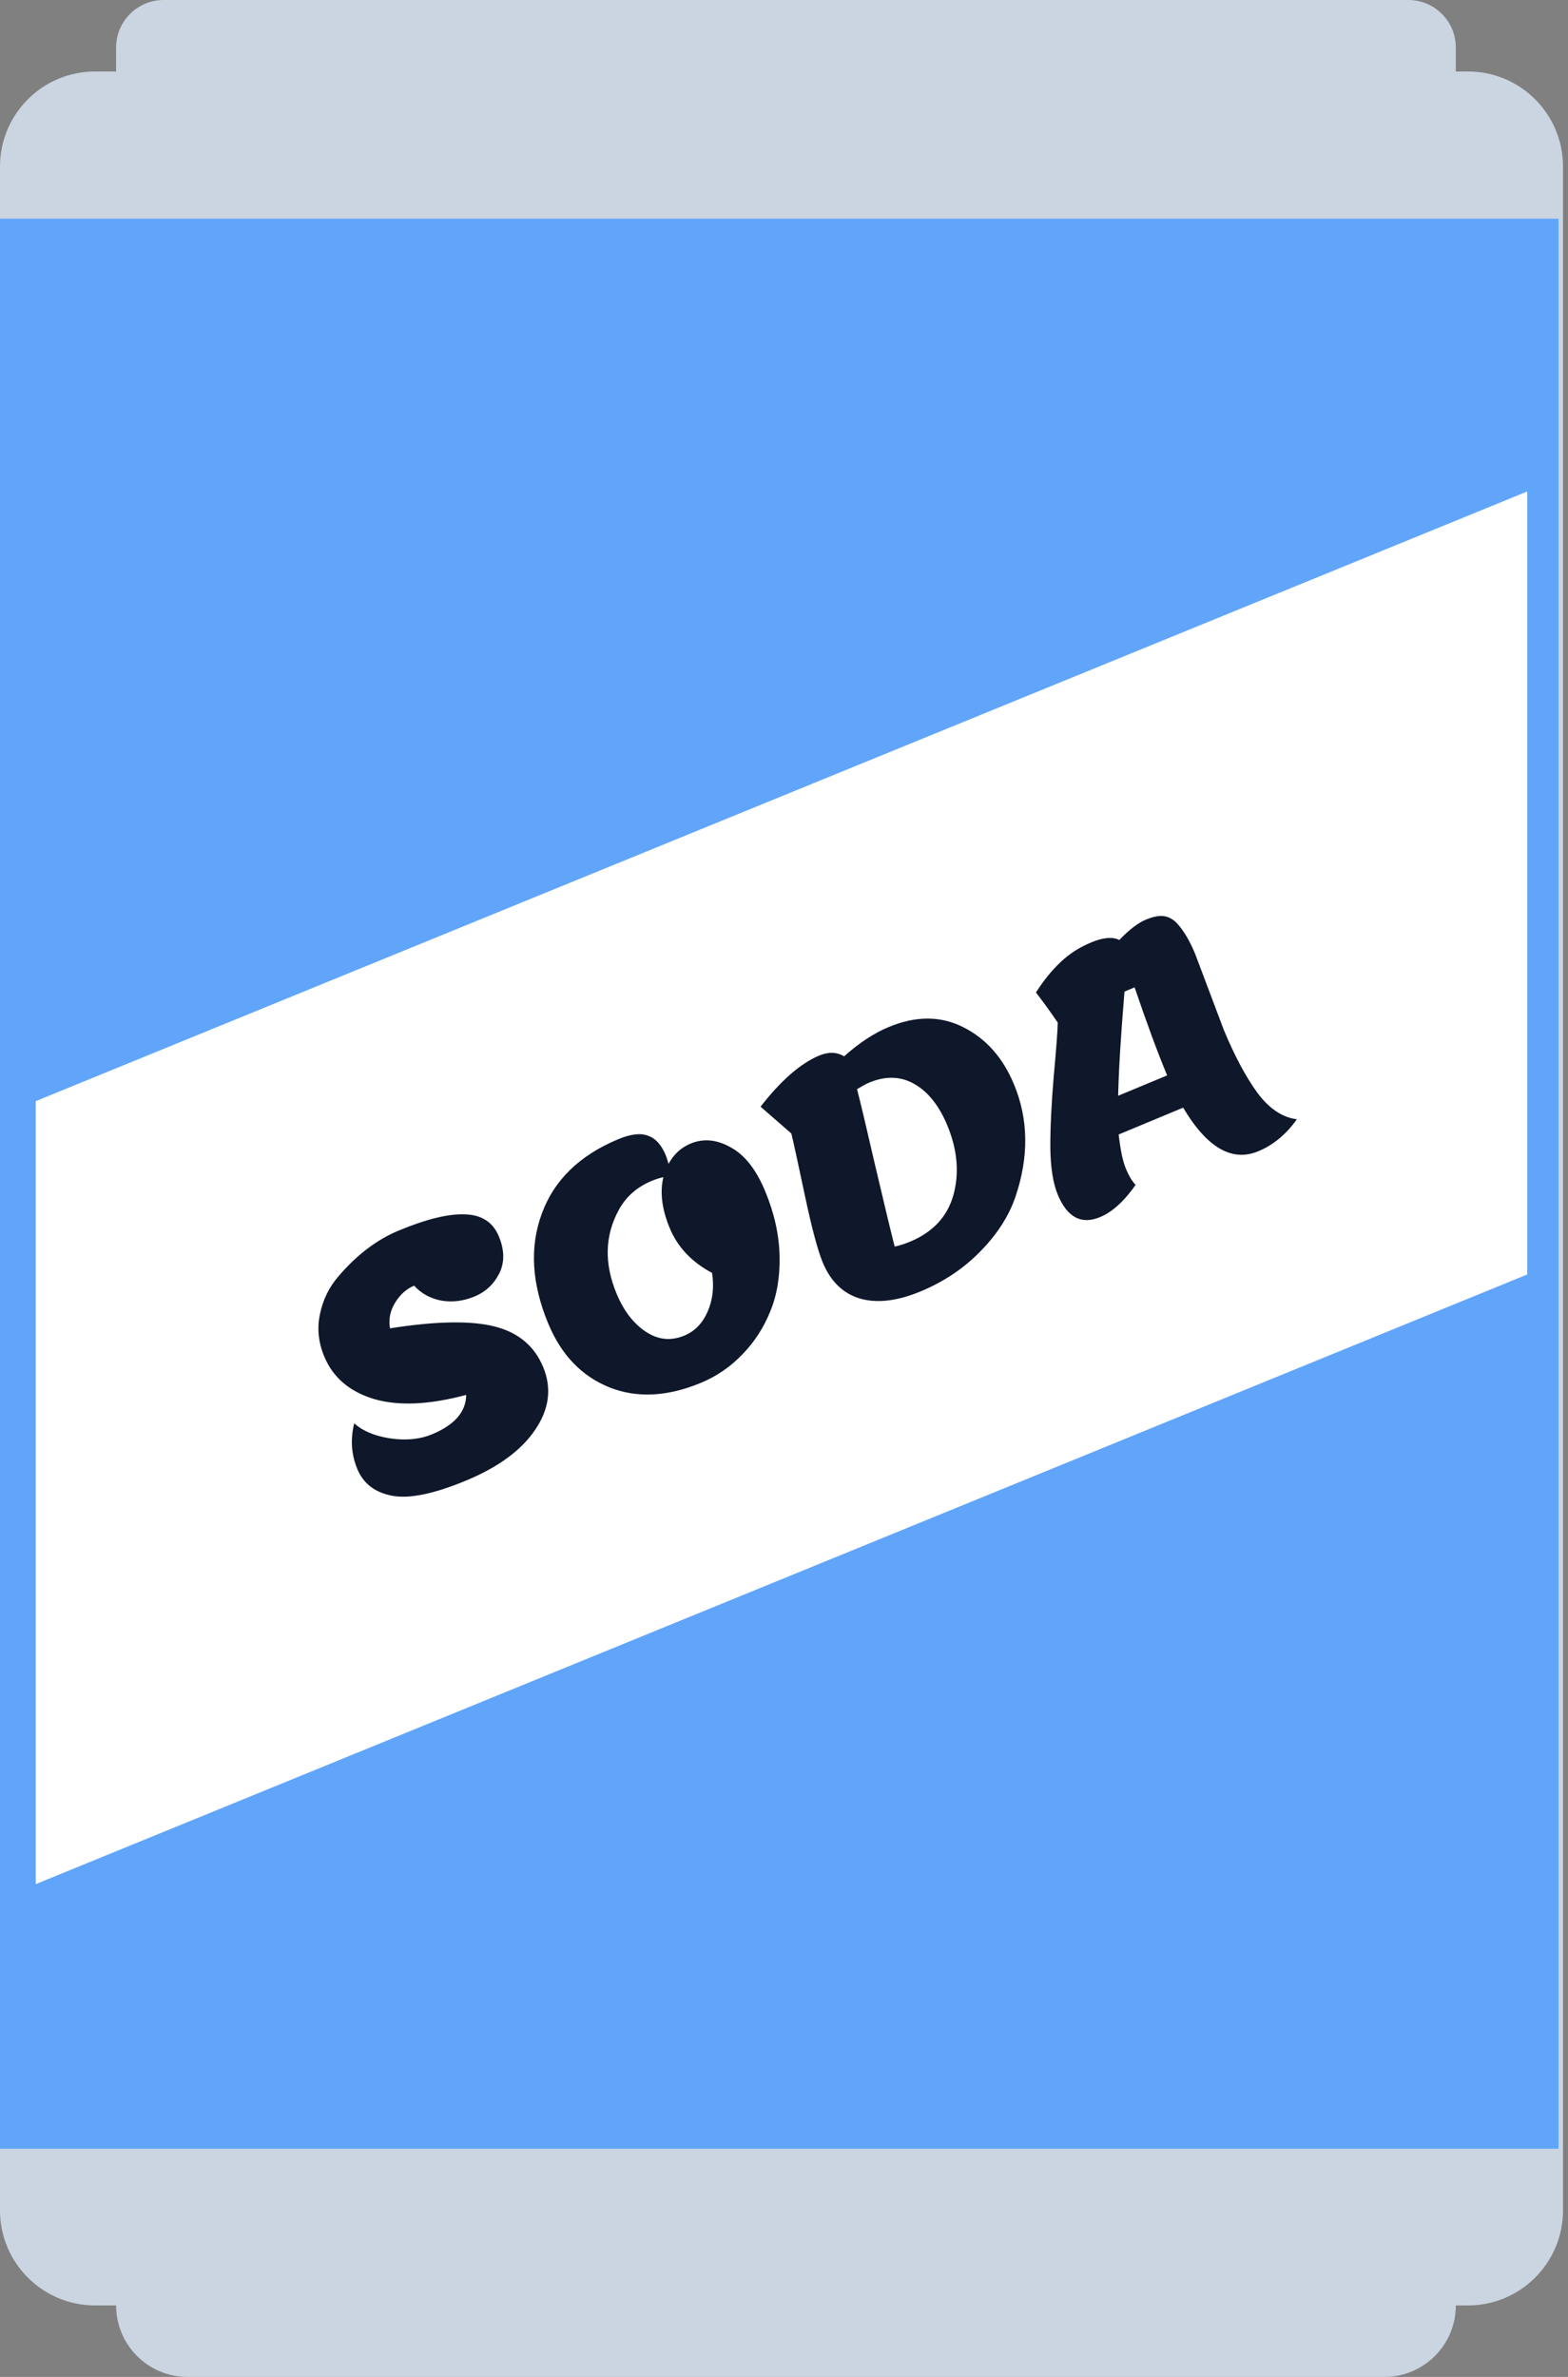 <svg width="165" height="250" viewBox="0 0 165 250" fill="none" xmlns="http://www.w3.org/2000/svg">
<rect x="0" y="0" width="165" height="250" fill="#808080" stroke="none"/>
<path fill-rule="evenodd" clip-rule="evenodd" d="M12.218 5C12.218 2.239 14.457 0 17.218 0H148.195C150.957 0 153.195 2.239 153.195 5V7.519H154.474C159.997 7.519 164.474 11.996 164.474 17.519V232.481C164.474 238.004 159.997 242.481 154.474 242.481H153.195C153.195 246.634 149.829 250 145.677 250H19.737C15.584 250 12.218 246.634 12.218 242.481H10C4.477 242.481 0 238.004 0 232.481V17.519C0 11.996 4.477 7.519 10 7.519H12.218V5Z" fill="#CBD5E1"/>
<rect y="23" width="164" height="203" fill="#60A5FA"/>
<path fill-rule="evenodd" clip-rule="evenodd" d="M3.759 198.169V115.816L160.714 51.692V134.044L3.759 198.169Z" fill="white"/>
<path d="M41.947 129.432C44.872 128.215 47.209 127.646 48.957 127.725C50.696 127.781 51.874 128.552 52.492 130.036C53.1 131.499 53.111 132.807 52.525 133.961C51.952 135.083 51.09 135.883 49.937 136.363C48.785 136.842 47.624 136.987 46.453 136.798C45.296 136.577 44.337 136.053 43.577 135.226C42.757 135.567 42.086 136.171 41.563 137.038C41.053 137.874 40.878 138.766 41.038 139.713C45.868 138.952 49.531 138.884 52.026 139.51C54.522 140.135 56.23 141.556 57.152 143.772C58.074 145.988 57.803 148.18 56.339 150.348C54.898 152.508 52.471 154.297 49.058 155.716C45.668 157.126 43.07 157.661 41.265 157.32C39.459 156.979 38.239 156.044 37.603 154.515C36.967 152.986 36.858 151.381 37.276 149.699C38.156 150.503 39.416 151.032 41.055 151.286C42.717 151.531 44.19 151.386 45.475 150.851C47.846 149.865 49.04 148.485 49.056 146.711C45.175 147.753 41.947 147.9 39.374 147.15C36.792 146.379 35.04 144.885 34.118 142.669C33.501 141.184 33.351 139.7 33.67 138.216C33.979 136.71 34.625 135.388 35.608 134.252C37.529 131.997 39.642 130.39 41.947 129.432ZM57.694 139.219C55.943 135.008 55.717 131.152 57.015 127.648C58.304 124.123 60.987 121.513 65.064 119.817C66.372 119.273 67.413 119.152 68.188 119.453C68.977 119.723 69.596 120.401 70.048 121.487C70.112 121.642 70.215 121.95 70.355 122.412C70.898 121.406 71.668 120.696 72.666 120.281C74.017 119.719 75.423 119.849 76.883 120.672C78.356 121.463 79.567 122.999 80.516 125.282C81.465 127.564 81.971 129.81 82.032 132.02C82.093 134.23 81.768 136.198 81.056 137.924C80.367 139.64 79.384 141.153 78.11 142.463C76.857 143.764 75.411 144.756 73.771 145.438C70.226 146.912 67.003 147.07 64.103 145.911C61.195 144.729 59.058 142.498 57.694 139.219ZM74.931 133.882C72.793 132.744 71.31 131.177 70.481 129.183C69.651 127.189 69.426 125.398 69.806 123.81C69.379 123.91 68.966 124.042 68.567 124.208C66.994 124.863 65.829 125.906 65.073 127.338C63.639 130.014 63.576 132.925 64.885 136.072C65.632 137.867 66.653 139.197 67.948 140.062C69.244 140.926 70.6 141.064 72.019 140.474C73.105 140.022 73.915 139.191 74.452 137.98C75.001 136.738 75.16 135.372 74.931 133.882ZM86.576 132.782C86.05 131.519 85.423 129.167 84.694 125.727C83.966 122.288 83.493 120.119 83.275 119.222L80.034 116.398C82.185 113.632 84.246 111.839 86.219 111.018C87.194 110.613 88.063 110.641 88.827 111.103C90.399 109.695 91.961 108.669 93.512 108.024C96.393 106.826 99.022 106.837 101.401 108.057C103.771 109.254 105.537 111.249 106.698 114.041C108.228 117.72 108.282 121.662 106.859 125.866C106.169 127.895 104.939 129.81 103.167 131.613C101.418 133.406 99.324 134.81 96.886 135.823C94.449 136.837 92.333 137.094 90.539 136.592C88.736 136.068 87.415 134.798 86.576 132.782ZM94.148 131.114C94.65 131.009 95.189 130.837 95.766 130.597C98.181 129.593 99.705 127.945 100.338 125.654C100.961 123.341 100.743 120.911 99.683 118.362C98.826 116.302 97.679 114.855 96.241 114.024C94.804 113.192 93.21 113.14 91.459 113.868C91.193 113.979 90.768 114.208 90.185 114.554C90.5 115.749 91.14 118.446 92.107 122.644C93.086 126.812 93.767 129.635 94.148 131.114ZM125.757 100.305L128.782 108.326C129.915 111.052 131.091 113.253 132.308 114.93C133.548 116.598 134.936 117.529 136.471 117.722C135.339 119.311 133.986 120.432 132.412 121.087C129.642 122.239 127.005 120.71 124.501 116.501L117.72 119.322C117.898 120.937 118.148 122.133 118.471 122.908C118.784 123.662 119.126 124.234 119.497 124.626C118.291 126.349 117.045 127.478 115.759 128.013C113.787 128.833 112.303 128.047 111.308 125.653C110.81 124.457 110.549 122.798 110.525 120.677C110.522 118.546 110.642 116.053 110.884 113.197C111.148 110.332 111.289 108.454 111.308 107.562C110.567 106.467 109.801 105.408 109.012 104.384C109.832 103.107 110.692 102.048 111.589 101.207C112.5 100.334 113.576 99.64 114.817 99.124C116.08 98.598 117.07 98.511 117.788 98.862C118.821 97.783 119.747 97.073 120.567 96.732C121.387 96.391 122.052 96.27 122.561 96.37C123.071 96.47 123.52 96.738 123.909 97.174C124.588 97.932 125.204 98.975 125.757 100.305ZM119.394 103.848L118.33 104.291C117.94 108.976 117.718 112.629 117.664 115.251L122.817 113.108C121.812 110.692 120.671 107.606 119.394 103.848Z" fill="#0F172A"/>
</svg>
